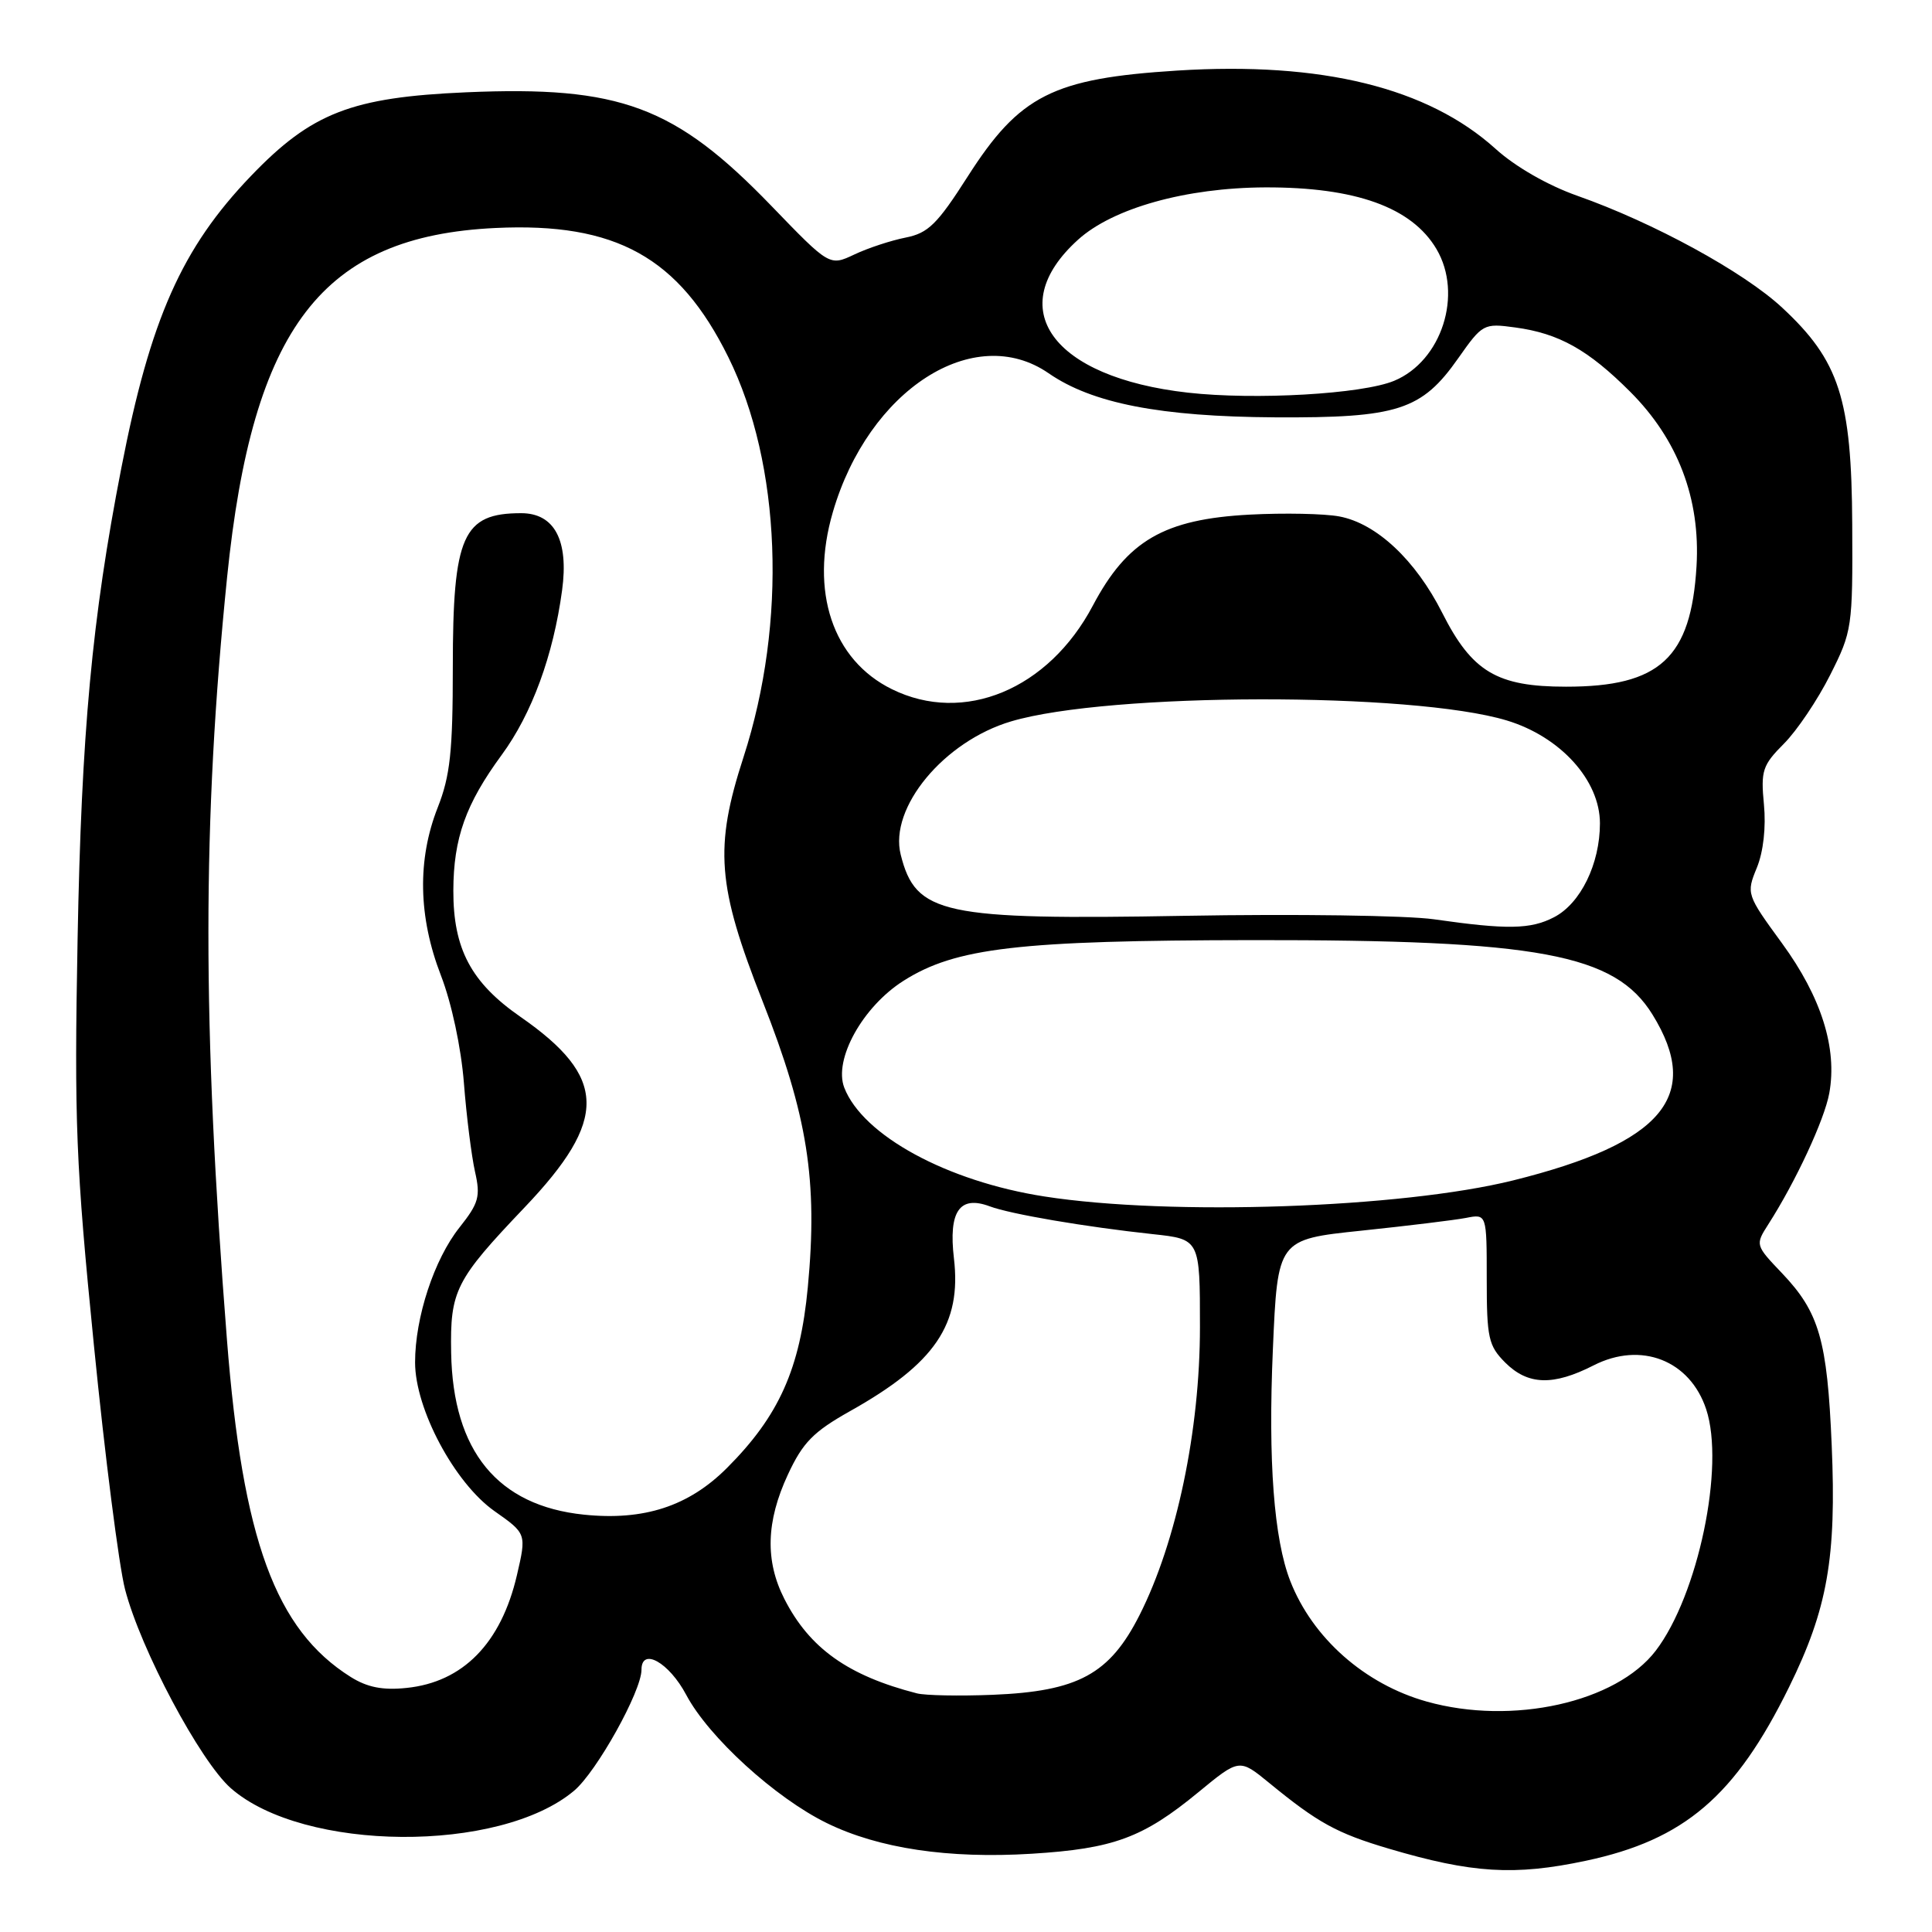 <?xml version="1.0" encoding="UTF-8" standalone="no"?>
<!DOCTYPE svg PUBLIC "-//W3C//DTD SVG 1.1//EN" "http://www.w3.org/Graphics/SVG/1.1/DTD/svg11.dtd" >
<svg xmlns="http://www.w3.org/2000/svg" xmlns:xlink="http://www.w3.org/1999/xlink" version="1.1" viewBox="0 0 256 256">
 <g >
 <path fill="currentColor"
d=" M 210.14 246.56 C 223.18 243.79 229.95 238.01 237.06 223.55 C 242.15 213.21 243.35 206.43 242.71 191.50 C 242.12 177.57 241.06 173.90 236.15 168.73 C 232.58 164.99 232.57 164.95 234.31 162.23 C 237.95 156.55 241.75 148.37 242.39 144.85 C 243.47 138.90 241.34 132.13 236.12 124.98 C 231.42 118.54 231.38 118.42 232.79 114.98 C 233.66 112.86 234.02 109.59 233.73 106.59 C 233.30 102.12 233.54 101.39 236.38 98.54 C 238.10 96.82 240.85 92.73 242.50 89.45 C 245.42 83.66 245.50 83.13 245.43 69.50 C 245.35 52.84 243.72 47.80 236.14 40.76 C 231.04 36.02 219.11 29.50 209.00 25.94 C 205.09 24.56 200.77 22.08 198.18 19.73 C 189.19 11.61 175.15 8.15 156.00 9.35 C 139.51 10.39 135.10 12.62 128.22 23.40 C 124.19 29.71 122.99 30.89 120.00 31.48 C 118.08 31.86 115.02 32.86 113.21 33.72 C 109.92 35.27 109.92 35.27 102.21 27.28 C 89.44 14.06 82.17 11.35 61.77 12.23 C 46.59 12.89 41.29 14.94 33.26 23.31 C 24.09 32.86 19.92 42.24 16.08 62.00 C 12.19 81.95 10.79 97.05 10.28 124.50 C 9.83 148.70 10.05 154.27 12.44 178.22 C 13.90 192.91 15.76 207.49 16.57 210.60 C 18.64 218.57 26.53 233.38 30.59 236.95 C 40.22 245.40 66.20 245.59 76.07 237.28 C 79.05 234.78 85.00 224.10 85.00 221.25 C 85.00 218.23 88.65 220.28 90.93 224.58 C 93.90 230.18 102.73 238.23 109.56 241.57 C 116.42 244.93 125.66 246.31 136.71 245.63 C 147.55 244.96 151.45 243.52 158.79 237.48 C 164.22 233.01 164.22 233.01 168.18 236.25 C 174.63 241.54 177.15 242.92 184.00 244.95 C 195.04 248.22 200.67 248.57 210.14 246.56 Z  M 189.06 225.47 C 180.84 223.17 173.92 217.05 170.97 209.50 C 168.80 203.95 168.02 193.59 168.66 178.86 C 169.29 164.23 169.29 164.23 180.39 163.07 C 186.50 162.43 192.74 161.67 194.25 161.38 C 197.00 160.84 197.00 160.84 197.00 169.47 C 197.00 177.29 197.23 178.32 199.45 180.55 C 202.46 183.55 205.80 183.65 211.16 180.92 C 217.45 177.71 223.93 180.24 226.08 186.74 C 228.58 194.30 225.01 211.36 219.40 218.72 C 214.16 225.58 200.39 228.65 189.06 225.47 Z  M 121.50 224.38 C 112.38 222.04 107.27 218.41 103.94 211.88 C 101.36 206.83 101.51 201.60 104.40 195.39 C 106.38 191.13 107.77 189.72 112.64 186.98 C 123.90 180.67 127.43 175.47 126.40 166.73 C 125.67 160.51 127.15 158.36 131.13 159.84 C 133.89 160.88 143.83 162.57 152.75 163.53 C 159.00 164.20 159.00 164.20 159.00 175.85 C 159.00 189.53 155.91 204.28 151.01 213.98 C 147.04 221.84 142.86 224.11 131.55 224.57 C 127.12 224.75 122.60 224.66 121.50 224.38 Z  M 46.46 222.20 C 36.51 215.94 32.15 204.06 30.07 177.50 C 26.79 135.71 26.80 108.90 30.09 76.50 C 33.47 43.32 42.70 31.30 65.65 30.21 C 81.61 29.45 89.96 34.08 96.51 47.33 C 103.52 61.51 104.31 82.44 98.53 100.29 C 94.62 112.32 95.02 117.37 101.05 132.68 C 107.01 147.80 108.38 156.44 107.04 170.56 C 106.02 181.37 103.23 187.61 96.32 194.52 C 91.25 199.59 85.33 201.52 77.37 200.70 C 65.94 199.52 60.01 192.29 59.78 179.24 C 59.63 171.01 60.33 169.63 69.50 160.00 C 80.61 148.34 80.48 142.73 68.94 134.72 C 62.42 130.19 60.05 125.72 60.07 118.00 C 60.09 111.06 61.71 106.53 66.47 100.04 C 70.48 94.58 73.31 86.86 74.48 78.22 C 75.38 71.60 73.47 68.00 69.06 68.00 C 61.32 68.00 60.00 70.96 60.00 88.41 C 60.00 99.57 59.65 102.81 58.00 107.00 C 55.28 113.91 55.42 121.48 58.42 129.24 C 59.84 132.91 61.10 138.80 61.47 143.50 C 61.81 147.90 62.48 153.19 62.94 155.25 C 63.69 158.55 63.44 159.42 60.89 162.64 C 57.53 166.86 55.00 174.56 55.00 180.52 C 55.00 186.70 60.23 196.50 65.52 200.23 C 69.77 203.22 69.77 203.22 68.49 208.74 C 66.39 217.74 61.34 222.90 53.86 223.66 C 50.71 223.99 48.66 223.58 46.46 222.20 Z  M 138.40 158.54 C 125.51 156.54 114.34 150.47 111.87 144.12 C 110.43 140.39 114.30 133.40 119.72 129.96 C 126.63 125.58 134.95 124.61 166.00 124.57 C 203.94 124.53 213.99 126.40 218.96 134.43 C 225.61 145.19 220.33 151.48 200.50 156.41 C 185.72 160.08 155.08 161.14 138.40 158.54 Z  M 190.00 121.81 C 186.43 121.30 171.57 121.09 157.00 121.35 C 124.86 121.92 121.33 121.16 119.35 113.25 C 117.78 107.02 125.09 98.21 134.00 95.58 C 146.93 91.75 187.09 91.68 199.64 95.46 C 206.76 97.61 212.00 103.39 212.00 109.10 C 212.00 114.47 209.43 119.73 205.91 121.54 C 202.81 123.15 199.70 123.20 190.00 121.81 Z  M 118.18 91.32 C 110.32 87.45 107.29 78.38 110.35 67.88 C 115.07 51.64 129.07 42.63 138.95 49.46 C 144.71 53.45 153.76 55.21 168.95 55.30 C 185.22 55.39 188.38 54.37 193.23 47.46 C 196.43 42.91 196.60 42.82 200.77 43.39 C 206.56 44.17 210.44 46.34 216.01 51.91 C 222.34 58.24 225.32 66.08 224.80 75.00 C 224.08 87.18 219.95 91.00 207.50 90.99 C 198.35 90.99 195.05 89.02 191.10 81.20 C 187.57 74.21 182.39 69.35 177.46 68.43 C 175.49 68.06 170.15 67.95 165.60 68.19 C 154.25 68.79 149.37 71.62 144.80 80.26 C 138.93 91.36 127.71 96.02 118.18 91.32 Z  M 157.41 52.03 C 139.36 50.00 132.79 40.85 142.85 31.76 C 147.47 27.58 157.15 24.87 167.65 24.83 C 179.62 24.79 187.07 27.47 190.34 33.00 C 193.88 39.00 191.04 47.84 184.73 50.46 C 180.49 52.22 166.32 53.03 157.41 52.03 Z "/>
</g>
</svg>